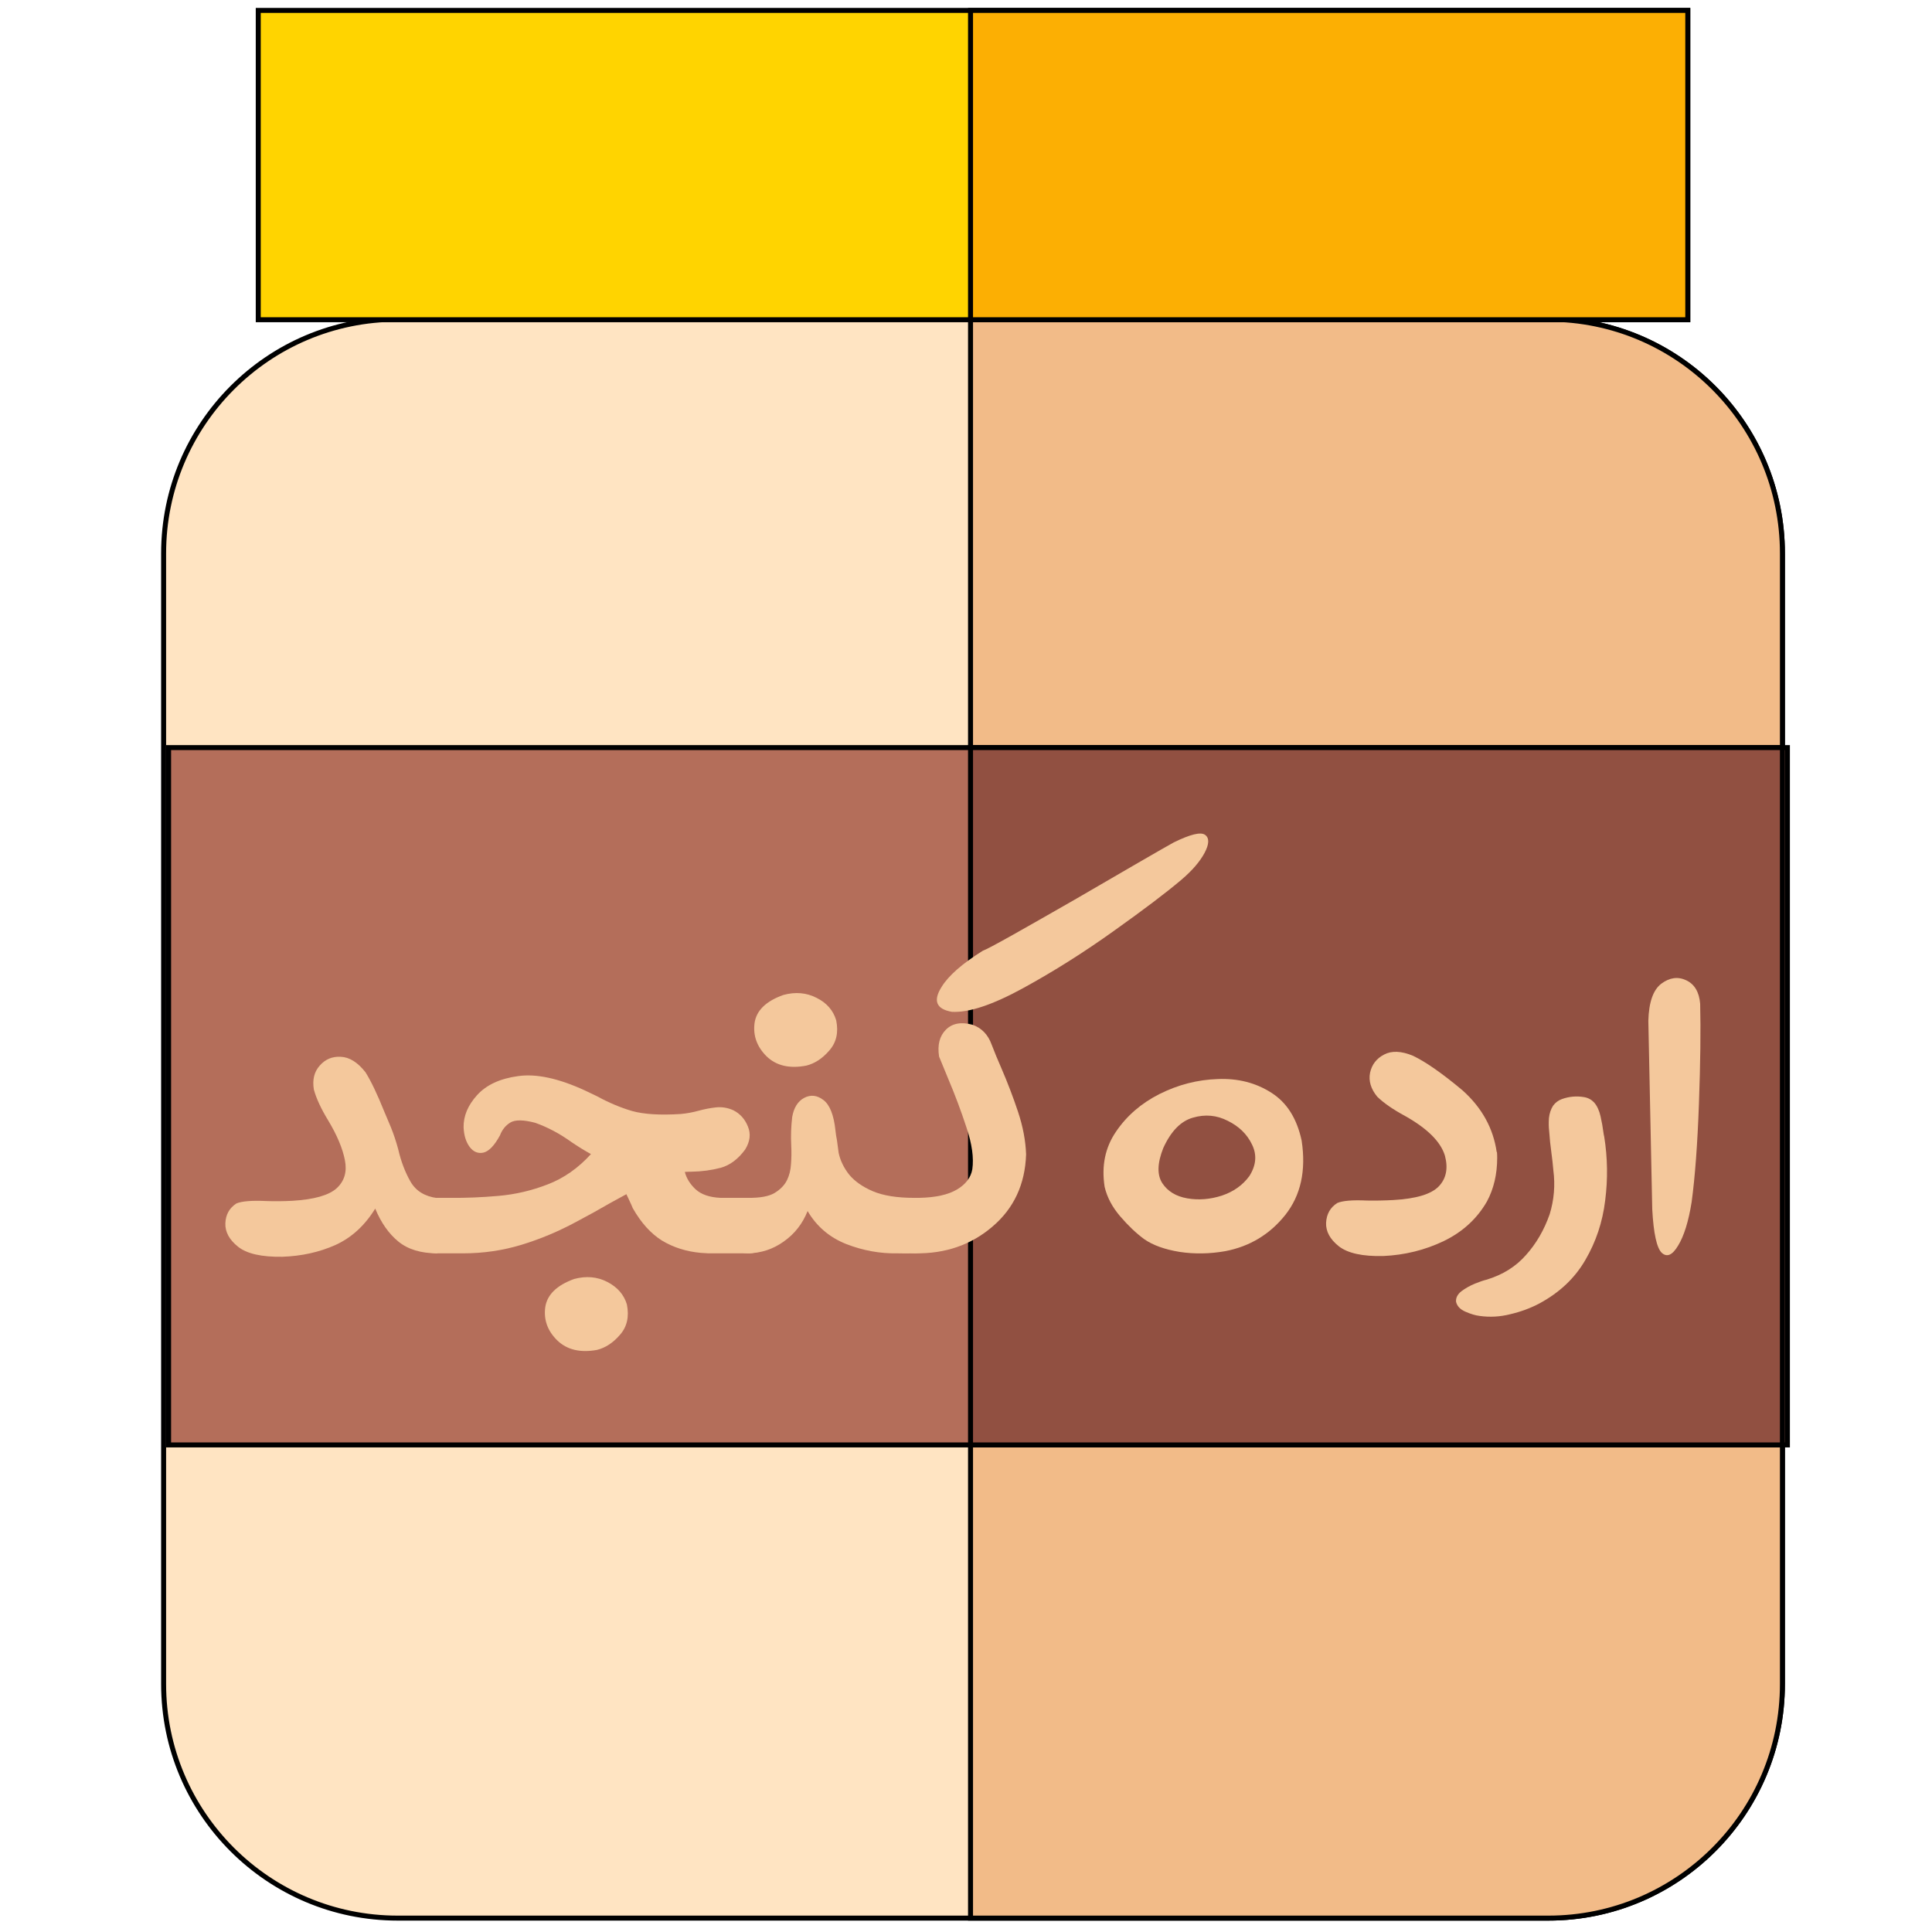 <?xml version="1.0" encoding="UTF-8" standalone="no"?>
<svg
   xmlns:dc="http://purl.org/dc/elements/1.1/"
   xmlns:cc="http://creativecommons.org/ns#"
   xmlns:rdf="http://www.w3.org/1999/02/22-rdf-syntax-ns#"
   xmlns:svg="http://www.w3.org/2000/svg"
   xmlns="http://www.w3.org/2000/svg"
   xmlns:sodipodi="http://sodipodi.sourceforge.net/DTD/sodipodi-0.dtd"
   xmlns:inkscape="http://www.inkscape.org/namespaces/inkscape"
   inkscape:version="1.0 (4035a4f, 2020-05-01)"
   sodipodi:docname="tahini.svg"
   id="svg16583"
   version="1.1"
   height="512"
   width="512">
  <defs
     id="defs16587" />
  <sodipodi:namedview
     inkscape:current-layer="svg16583"
     inkscape:window-maximized="0"
     inkscape:window-y="0"
     inkscape:window-x="0"
     inkscape:cy="263.16683"
     inkscape:cx="276.72161"
     inkscape:zoom="0.95311671"
     showgrid="false"
     id="namedview16585"
     inkscape:window-height="768"
     inkscape:window-width="1366"
     inkscape:pageshadow="2"
     inkscape:pageopacity="0"
     guidetolerance="10"
     gridtolerance="10"
     objecttolerance="10"
     borderopacity="1"
     bordercolor="#666666"
     pagecolor="#ffffff" />
  <g
     id="g17185">
    <g
       transform="matrix(1.32 0 0 1.32 -119 -153)"
       stroke="null"
       id="g16579">
      <path
         d="m401 501h-231c-25.9 0-47-21-47-47v-227c0-25.9 21-47 47-47h231c25.9 0 47 21 47 47v227c0 25.9-21 47-47 47z"
         fill="#ffe4c2"
         id="path16567" />
      <path
         d="m401 180h-116v321h116c25.9 0 47-21 47-47v-227c0-25.9-21-47-47-47z"
         fill="#f2bb88"
         id="path16569" />
      <path
         d="m142 118h287v62.1h-287z"
         fill="#ffd400"
         id="path16571" />
      <path
         d="m285 118h144v62.1h-144z"
         fill="#fcaf03"
         id="path16573" />
      <path
         d="m124 266h325v140h-325z"
         fill="#b46e5a"
         id="path16575" />
      <path
         d="m285 266h163v140h-163z"
         fill="#915041"
         id="path16577" />
    </g>
    <g
       aria-label="ارده کنجد"
       id="text16581"
       style="font-size:149px;font-family:Aviny;fill:#f4c89c;stroke:#000000;stroke-width:0">
      <path
         d="m 450.561,266.004 v 0 q 0.259,10.3 -0.324,26.496 -0.583,16.131 -1.943,26.107 -1.231,7.644 -3.563,11.467 -2.267,3.822 -4.34,1.943 -2.008,-1.943 -2.527,-11.531 l -1.037,-49.947 q 0.194,-7.385 3.433,-9.847 3.304,-2.462 6.608,-0.907 3.304,1.555 3.693,6.219 z"
         style="font-size:149px;font-family:Aviny;fill:#f4c89c;stroke:#000000;stroke-width:0"
         id="path17152" />
      <path
         d="m 425.127,301.181 v 0 q 1.36,8.422 0.259,16.973 -1.037,8.551 -5.247,15.742 -4.146,7.191 -12.179,11.531 -3.563,1.879 -7.709,2.85 -4.081,1.037 -8.163,0.453 -1.62,-0.194 -3.693,-1.101 -2.138,-0.907 -2.527,-2.656 -0.13,-1.555 1.425,-2.786 1.555,-1.166 3.563,-2.008 1.943,-0.777 3.045,-1.037 6.478,-1.943 10.495,-6.543 4.081,-4.535 6.284,-10.819 1.749,-5.701 0.972,-11.661 -0.194,-2.332 -0.518,-4.664 -0.389,-2.786 -0.583,-5.636 -0.194,-1.62 -0.065,-3.498 0.194,-1.879 1.101,-3.304 0.907,-1.231 2.332,-1.749 1.425,-0.518 2.915,-0.648 1.49,-0.13 2.98,0.13 1.555,0.259 2.656,1.425 1.166,1.36 1.684,3.628 0.518,2.267 0.777,4.34 0.065,0.518 0.194,1.037 z"
         style="font-size:149px;font-family:Aviny;fill:#f4c89c;stroke:#000000;stroke-width:0"
         id="path17154" />
      <path
         d="m 382.909,306.234 v 0 q -1.684,-5.507 -10.56,-10.495 -4.794,-2.591 -7.385,-5.118 -2.527,-3.11 -1.879,-6.349 0.713,-3.239 3.693,-4.794 3.045,-1.62 7.709,0.324 5.118,2.462 13.151,9.199 7.644,6.867 9.005,16.325 l 0.065,-0.065 q 0.065,0.777 0.065,1.555 v 0 q 0,6.543 -2.721,11.596 -3.952,6.867 -11.467,10.495 -7.45,3.563 -16.001,3.952 -8.227,0.194 -11.79,-2.591 -3.498,-2.786 -3.369,-6.219 0.194,-3.498 2.98,-5.247 2.138,-0.907 7.774,-0.648 3.369,0.065 7.061,-0.13 9.07,-0.518 12.05,-3.628 2.98,-3.11 1.62,-8.163 z"
         style="font-size:149px;font-family:Aviny;fill:#f4c89c;stroke:#000000;stroke-width:0"
         id="path17156" />
      <path
         d="m 292.738,314.527 v 0 q -1.296,-8.292 2.98,-14.576 4.276,-6.349 11.596,-10.041 7.385,-3.693 15.418,-3.952 8.033,-0.324 14.187,3.628 6.154,3.887 8.033,12.697 1.814,11.92 -4.34,19.694 -6.154,7.709 -15.872,9.588 -6.219,1.101 -12.179,0.194 -5.895,-0.972 -9.329,-3.369 -3.174,-2.332 -6.349,-6.025 -3.174,-3.693 -4.146,-7.839 z m 38.351,-2.85 v 0 q 2.721,-4.276 0.713,-8.357 -1.943,-4.081 -6.413,-6.284 -4.405,-2.267 -9.264,-0.842 -4.794,1.36 -7.839,8.033 -2.397,6.025 -0.259,9.329 2.138,3.239 6.608,4.017 4.47,0.777 9.134,-0.713 4.664,-1.555 7.32,-5.183 z"
         style="font-size:149px;font-family:Aviny;fill:#f4c89c;stroke:#000000;stroke-width:0"
         id="path17158" />
      <path
         d="m 260.462,251.947 v 0 q 0.907,-0.259 7.968,-4.211 7.126,-4.017 16.39,-9.329 9.264,-5.377 16.843,-9.782 7.385,-4.276 9.393,-5.377 6.608,-3.239 8.292,-2.008 1.749,1.231 -0.13,4.794 -1.879,3.498 -6.154,7.126 -5.96,5.053 -17.88,13.54 -11.855,8.487 -24.034,15.159 -12.179,6.673 -18.917,6.284 -6.219,-1.101 -2.656,-6.673 2.721,-4.405 10.883,-9.523 z m -17.945,65.495 h 1.101 q 6.478,-0.13 9.977,-2.203 3.498,-2.073 4.081,-5.377 0.648,-4.535 -1.555,-11.078 -2.138,-6.543 -4.859,-12.957 -1.296,-3.11 -2.397,-5.83 -0.713,-4.6 1.814,-7.126 2.527,-2.527 7.061,-1.296 3.628,1.296 5.053,5.247 1.166,3.045 2.591,6.284 2.462,5.701 4.405,11.531 1.943,5.83 2.138,11.272 -0.389,11.92 -8.94,19.176 -8.487,7.256 -20.471,7.061 -1.879,0 -3.628,-0.972 -1.749,-0.972 -2.721,-2.721 -0.972,-1.749 -0.972,-3.693 0,-1.879 0.972,-3.628 0.972,-1.814 2.721,-2.721 1.749,-0.972 3.628,-0.972 z"
         style="font-size:149px;font-family:Aviny;fill:#f4c89c;stroke:#000000;stroke-width:0"
         id="path17160" />
      <path
         d="m 242.27,317.442 v 0 14.706 q -2.267,0.065 -4.47,0 -6.867,0.13 -13.54,-2.462 -6.673,-2.656 -10.236,-8.746 v 0 q -2.008,5.053 -6.349,8.098 -4.276,3.045 -9.523,3.11 v -14.706 q 4.859,0.065 7.126,-1.296 2.332,-1.425 3.304,-3.433 0.907,-1.879 1.037,-4.211 0.194,-2.332 0.065,-4.988 -0.194,-3.693 0.259,-7.515 0.648,-3.693 3.174,-5.053 2.591,-1.36 5.118,0.583 2.527,1.943 3.174,8.098 0.13,1.296 0.389,2.527 0.259,1.749 0.453,3.369 v 0 q 0.648,3.045 2.786,5.766 2.203,2.656 6.284,4.405 4.146,1.749 10.948,1.749 z m 0,0 q 1.879,0 3.628,0.972 1.749,0.907 2.721,2.721 1.037,1.749 1.037,3.628 0,1.943 -0.972,3.693 -0.972,1.749 -2.721,2.721 -1.749,0.972 -3.693,0.972 -1.879,0 -3.693,-0.972 -1.749,-0.972 -2.721,-2.721 -0.907,-1.749 -0.907,-3.693 0,-1.879 0.972,-3.628 0.972,-1.814 2.721,-2.721 1.749,-0.972 3.628,-0.972 z m -43.923,0 q 1.879,0 3.628,0.972 1.749,0.907 2.721,2.721 1.037,1.749 1.037,3.628 0,1.943 -0.972,3.693 -0.972,1.749 -2.721,2.721 -1.749,0.972 -3.693,0.972 -1.879,0 -3.628,-0.972 -1.749,-0.972 -2.721,-2.721 -0.972,-1.749 -0.972,-3.693 0,-1.879 0.972,-3.628 0.972,-1.814 2.786,-2.721 1.749,-0.972 3.563,-0.972 z m 9.264,-53.77 v 0 q 4.794,-1.296 8.81,0.777 4.017,2.008 5.183,5.96 0.972,4.794 -1.814,7.968 -2.721,3.174 -6.09,4.017 -6.673,1.296 -10.56,-2.462 -3.822,-3.822 -3.174,-8.81 0.713,-4.988 7.644,-7.45 z"
         style="font-size:149px;font-family:Aviny;fill:#f4c89c;stroke:#000000;stroke-width:0"
         id="path17162" />
      <path
         d="m 115.86,332.147 q -1.943,0 -3.693,-0.972 -1.749,-0.972 -2.656,-2.721 -0.972,-1.749 -0.972,-3.693 0,-1.879 0.972,-3.628 0.972,-1.814 2.721,-2.721 1.749,-0.972 3.628,-0.972 h 3.628 q 5.96,0.065 12.633,-0.518 6.673,-0.583 13.021,-3.045 6.413,-2.462 11.467,-8.033 -2.591,-1.425 -5.247,-3.239 -4.6,-3.304 -9.523,-5.053 -4.664,-1.231 -6.608,-0.065 -1.879,1.166 -2.721,3.369 -2.203,4.081 -4.405,4.6 -2.138,0.453 -3.628,-1.49 -1.49,-2.008 -1.62,-5.247 -0.065,-4.47 3.563,-8.487 3.693,-4.081 10.883,-5.053 7.191,-1.037 17.75,3.822 l 3.11,1.49 q 4.729,2.591 9.393,3.952 4.729,1.296 12.827,0.777 2.267,-0.194 4.664,-0.842 2.332,-0.648 4.664,-0.907 2.397,-0.259 4.664,0.777 2.656,1.36 3.822,4.276 1.231,2.915 -0.713,6.09 -2.786,3.822 -6.478,4.859 -3.693,0.972 -7.709,1.037 -0.907,0 -1.814,0.065 0.648,2.527 2.85,4.6 2.267,2.073 6.608,2.267 h 7.58 q 1.749,0.065 3.433,0.907 1.749,0.972 2.721,2.786 1.037,1.749 1.037,3.628 0,1.943 -0.972,3.693 -0.972,1.749 -2.721,2.721 -1.749,0.972 -3.693,0.972 h -8.292 q -1.166,0 -2.332,0 -1.166,-0.065 -2.008,-0.13 -5.701,-0.518 -10.236,-3.239 -4.47,-2.786 -7.774,-8.616 0,-0.065 -0.324,-0.777 -0.324,-0.713 -0.842,-1.814 -0.259,-0.518 -0.518,-1.101 -2.073,1.166 -4.146,2.267 -4.47,2.591 -9.005,4.988 -7.191,3.887 -14.641,6.154 -7.45,2.267 -15.483,2.267 z m 36.278,6.802 v 0 q 4.794,-1.296 8.81,0.777 4.017,2.073 5.183,5.96 0.972,4.859 -1.814,8.033 -2.721,3.174 -6.09,4.017 -6.673,1.231 -10.56,-2.527 -3.822,-3.757 -3.174,-8.746 0.713,-4.988 7.644,-7.515 z"
         style="font-size:149px;font-family:Aviny;fill:#f4c89c;stroke:#000000;stroke-width:0"
         id="path17164" />
      <path
         d="m 115.891,317.507 v 0 14.641 q -6.478,0 -10.3,-3.11 -3.822,-3.11 -6.154,-8.746 -4.146,6.737 -10.56,9.653 -6.413,2.85 -14.058,3.11 -8.227,0.13 -11.726,-2.656 -3.498,-2.786 -3.369,-6.219 0.13,-3.433 2.915,-5.247 2.138,-0.907 7.839,-0.648 3.369,0.13 7.061,-0.065 8.551,-0.518 11.661,-3.304 3.11,-2.85 2.203,-7.45 -0.907,-4.664 -4.405,-10.495 -2.85,-4.664 -3.822,-8.227 -0.648,-3.887 1.555,-6.349 2.203,-2.527 5.571,-2.332 3.433,0.13 6.543,4.081 2.203,3.498 4.988,10.43 0.842,2.008 1.749,4.146 1.101,2.721 1.943,5.83 1.101,4.794 3.239,8.551 2.138,3.757 7.126,4.405 z"
         style="font-size:149px;font-family:Aviny;fill:#f4c89c;stroke:#000000;stroke-width:0"
         id="path17166" />
    </g>
  </g>
</svg>

